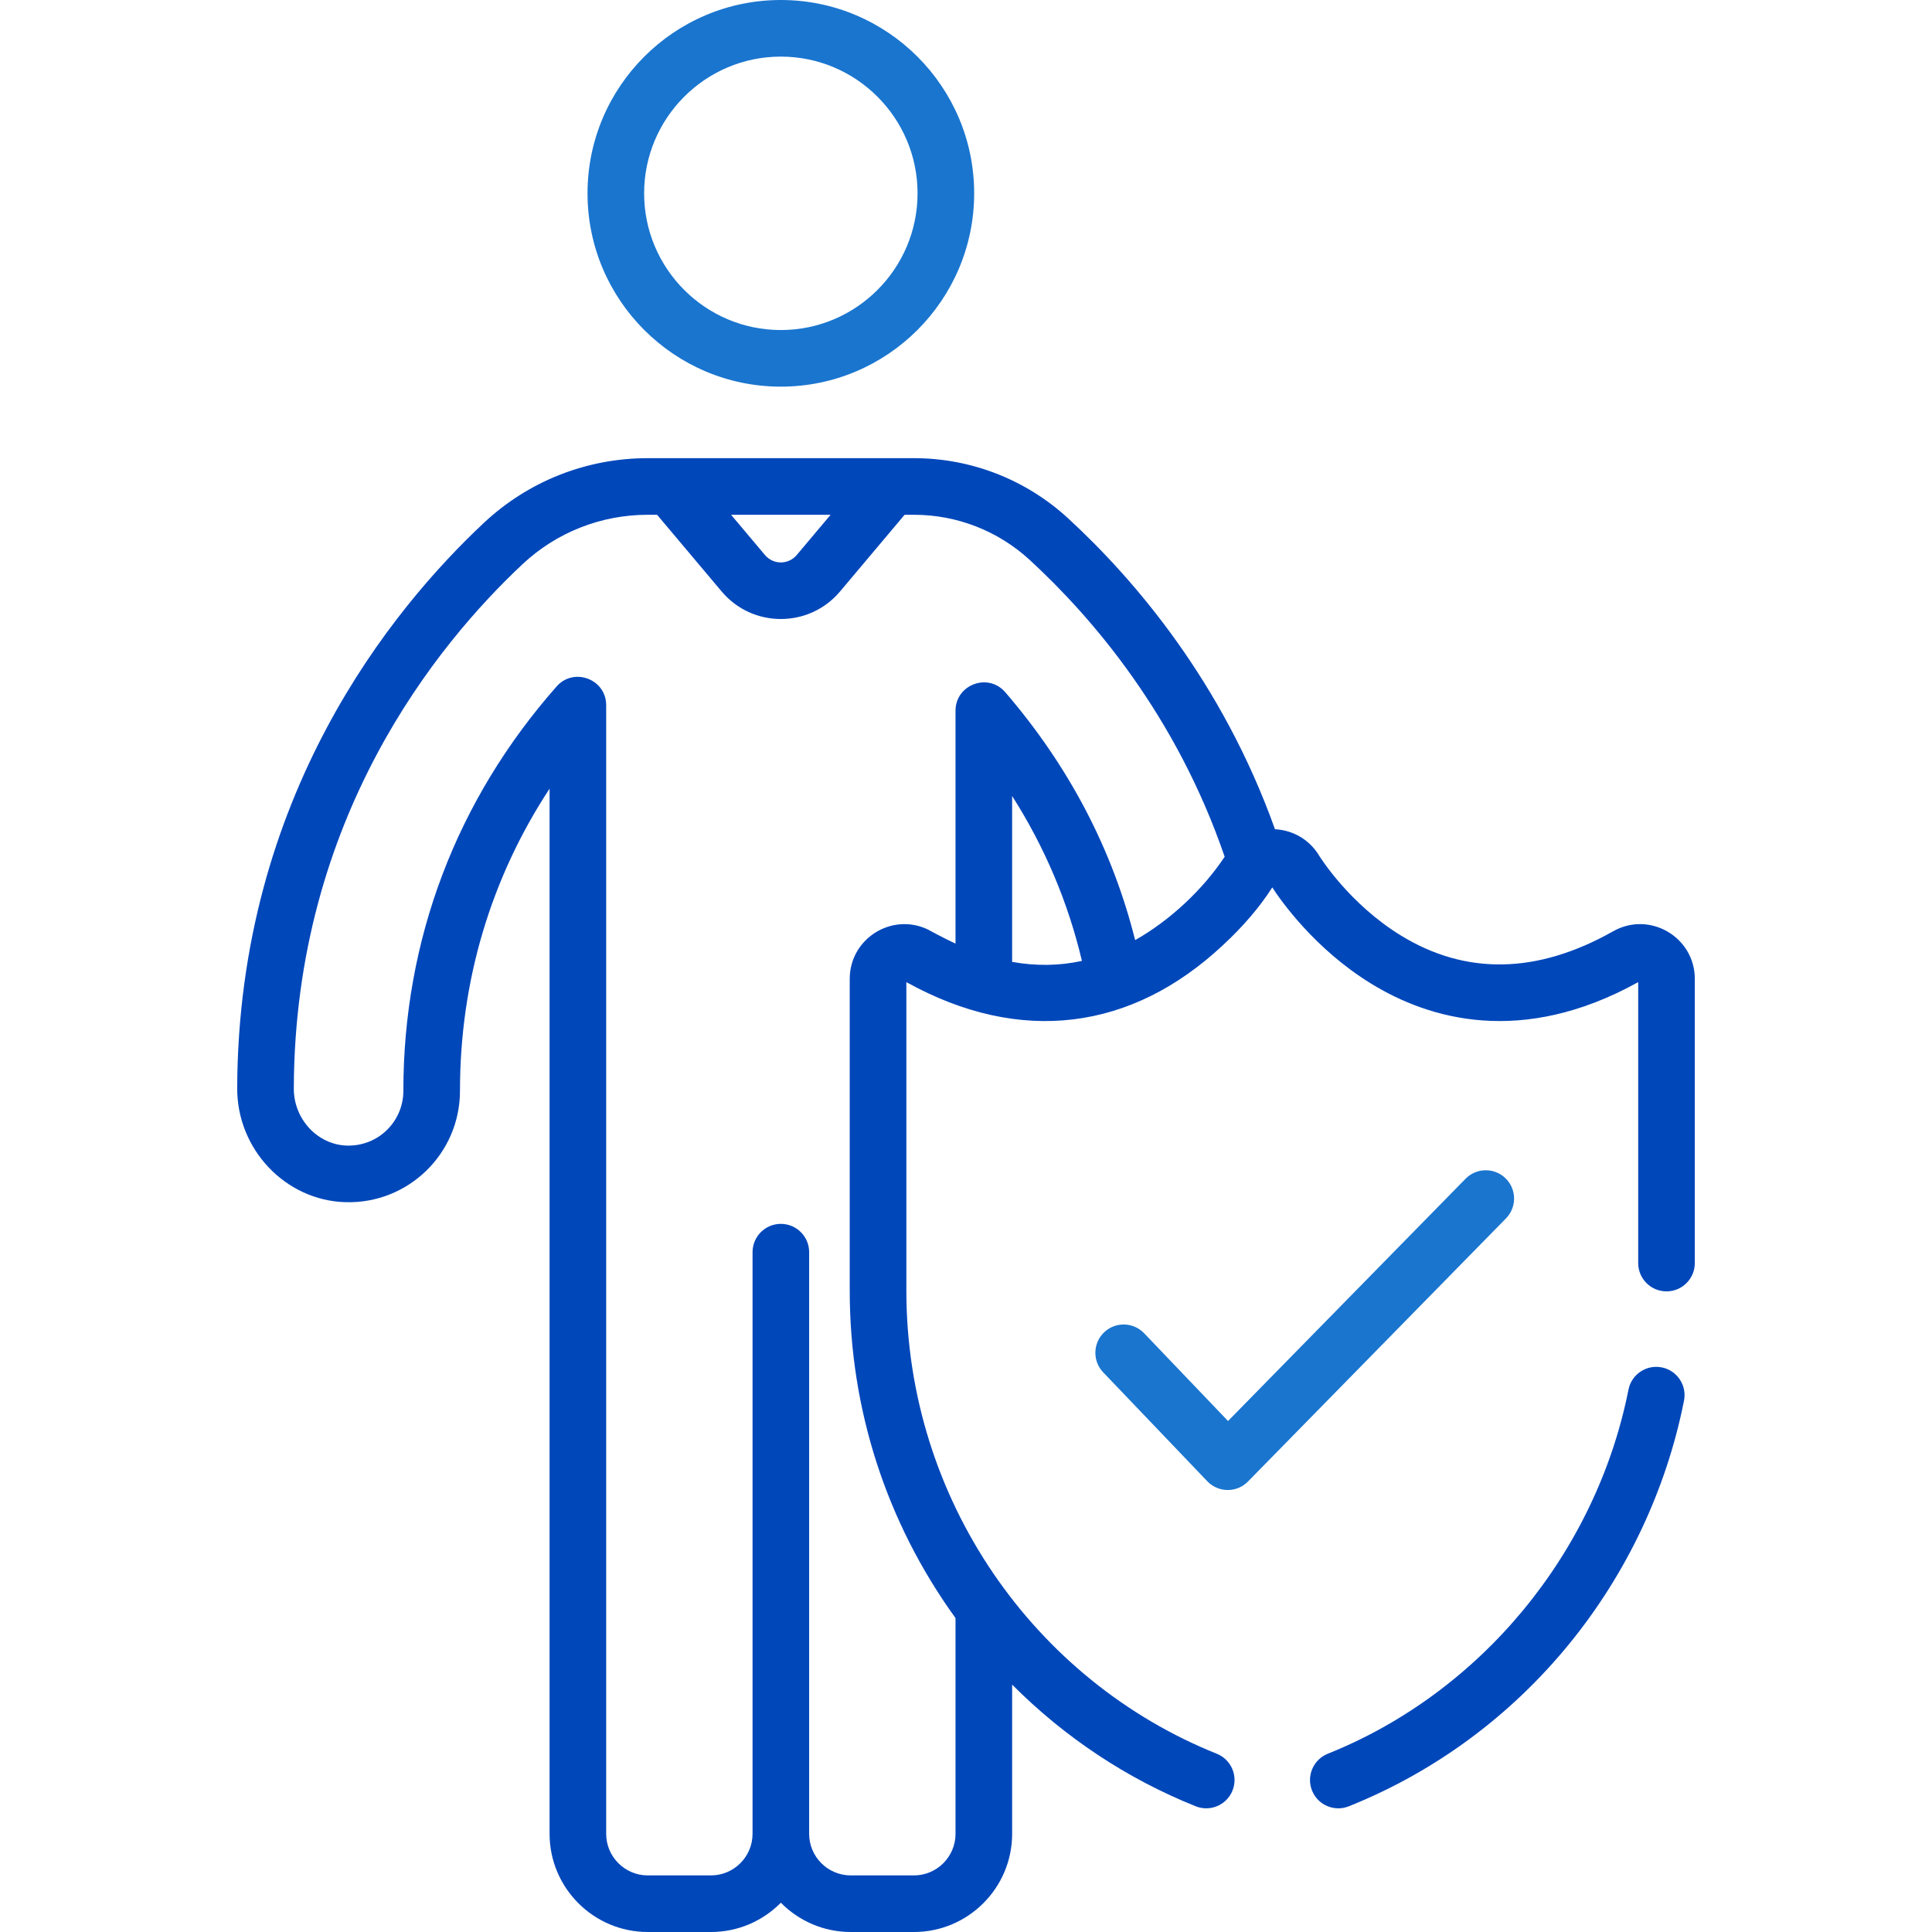 <svg width="150" height="150" viewBox="0 0 150 150" fill="none" xmlns="http://www.w3.org/2000/svg">
<g clip-path="url(#clip0)">
<path d="M60.624 0C52.348 0 45.615 6.733 45.615 15.009C45.615 23.286 52.348 30.019 60.624 30.019C68.901 30.019 75.634 23.286 75.634 15.009C75.634 6.733 68.901 0 60.624 0ZM60.624 25.624C54.771 25.624 50.01 20.862 50.01 15.009C50.01 9.156 54.772 4.395 60.624 4.395C66.477 4.395 71.239 9.157 71.239 15.009C71.239 20.862 66.477 25.624 60.624 25.624Z" fill="#1A75CF"/>
<path d="M116.895 91.487C116.028 90.638 114.637 90.651 113.787 91.517L95.344 110.327L88.83 103.513C87.992 102.635 86.601 102.604 85.723 103.442C84.846 104.281 84.814 105.672 85.653 106.549L93.735 115.005C94.592 115.902 96.023 115.912 96.892 115.025L116.925 94.595C117.775 93.728 117.761 92.337 116.895 91.487Z" fill="#1A75CF"/>
<path d="M129.019 106.164C127.829 105.928 126.672 106.7 126.435 107.891C123.916 120.569 114.97 131.401 103.088 136.161C101.962 136.612 101.415 137.891 101.866 139.018C102.317 140.145 103.596 140.691 104.723 140.24C118.402 134.76 127.993 122.603 130.746 108.748C130.983 107.557 130.209 106.4 129.019 106.164Z" fill="#0047BA"/>
<path d="M125.247 72.303C119.369 75.624 113.824 75.734 108.766 72.632C104.746 70.166 102.492 66.554 102.403 66.408C101.662 65.196 100.398 64.451 98.989 64.383C94.901 52.938 88.078 44.987 82.939 40.253C79.66 37.235 75.406 35.572 70.957 35.572C68.821 35.572 52.372 35.572 50.292 35.572C45.543 35.572 41.023 37.357 37.565 40.597C30.444 47.268 18.487 61.843 18.416 84.492C18.402 89.241 22.172 93.209 26.821 93.337C31.678 93.479 35.713 89.582 35.713 84.692C35.713 76.192 38.1 68.19 42.669 61.231V142.376C42.669 146.58 46.089 150 50.292 150H55.199C57.32 150 59.242 149.129 60.625 147.726C62.009 149.129 63.93 150 66.052 150H70.958C75.162 150 78.582 146.58 78.582 142.376V130.792C82.647 134.876 87.487 138.098 92.835 140.24C93.962 140.691 95.241 140.143 95.692 139.017C96.143 137.891 95.596 136.612 94.469 136.16C80.322 130.492 70.37 116.44 70.37 100.205V76.253C79.266 81.18 87.88 79.979 94.916 73.412C96.531 71.929 97.846 70.359 98.735 68.965C98.749 68.944 98.767 68.917 98.779 68.898C99.41 69.873 102.047 73.666 106.47 76.379C110.918 79.107 118.11 81.283 127.189 76.253V98.065C127.189 99.279 128.173 100.262 129.387 100.262C130.6 100.262 131.584 99.279 131.584 98.065V76.001C131.583 72.753 128.08 70.704 125.247 72.303ZM64.488 39.967L61.857 43.093C61.213 43.858 60.037 43.858 59.392 43.093L56.761 39.967H64.488ZM78.581 74.68V61.799C81.113 65.774 82.927 70.058 84.001 74.604C82.24 74.99 80.436 75.014 78.581 74.68ZM88.132 72.991C86.367 65.938 82.983 59.475 78.049 53.745C76.72 52.202 74.186 53.15 74.186 55.179V73.26C73.239 72.829 72.052 72.17 72.019 72.155C69.228 70.841 65.973 72.874 65.973 76.001V76.076V100.206C65.973 109.404 68.818 118.202 74.186 125.626V142.377H74.187C74.187 144.157 72.738 145.606 70.958 145.606H66.051C64.271 145.606 62.822 144.158 62.822 142.377V97.218C62.822 96.005 61.839 95.021 60.625 95.021C59.411 95.021 58.428 96.005 58.428 97.218V142.376C58.428 144.157 56.979 145.606 55.199 145.606H50.292C48.512 145.606 47.063 144.157 47.063 142.376V54.747C47.063 52.726 44.552 51.781 43.218 53.293C35.432 62.116 31.317 72.974 31.317 84.693C31.317 87.058 29.385 89.003 26.942 88.944C24.657 88.881 22.803 86.891 22.811 84.506C22.876 63.507 33.965 49.992 40.569 43.804C43.21 41.33 46.663 39.967 50.292 39.967H51.016L56.03 45.923C58.431 48.774 62.821 48.771 65.219 45.923L70.233 39.967H70.957C74.299 39.967 77.497 41.217 79.961 43.486C84.829 47.969 91.324 55.557 95.083 66.517C93.409 69.043 90.857 71.452 88.132 72.991Z" fill="#0047BA"/>
</g>
<defs>
<clipPath id="clip0">
<rect width="150" height="150" fill="white"/>
</clipPath>
</defs>
</svg>

